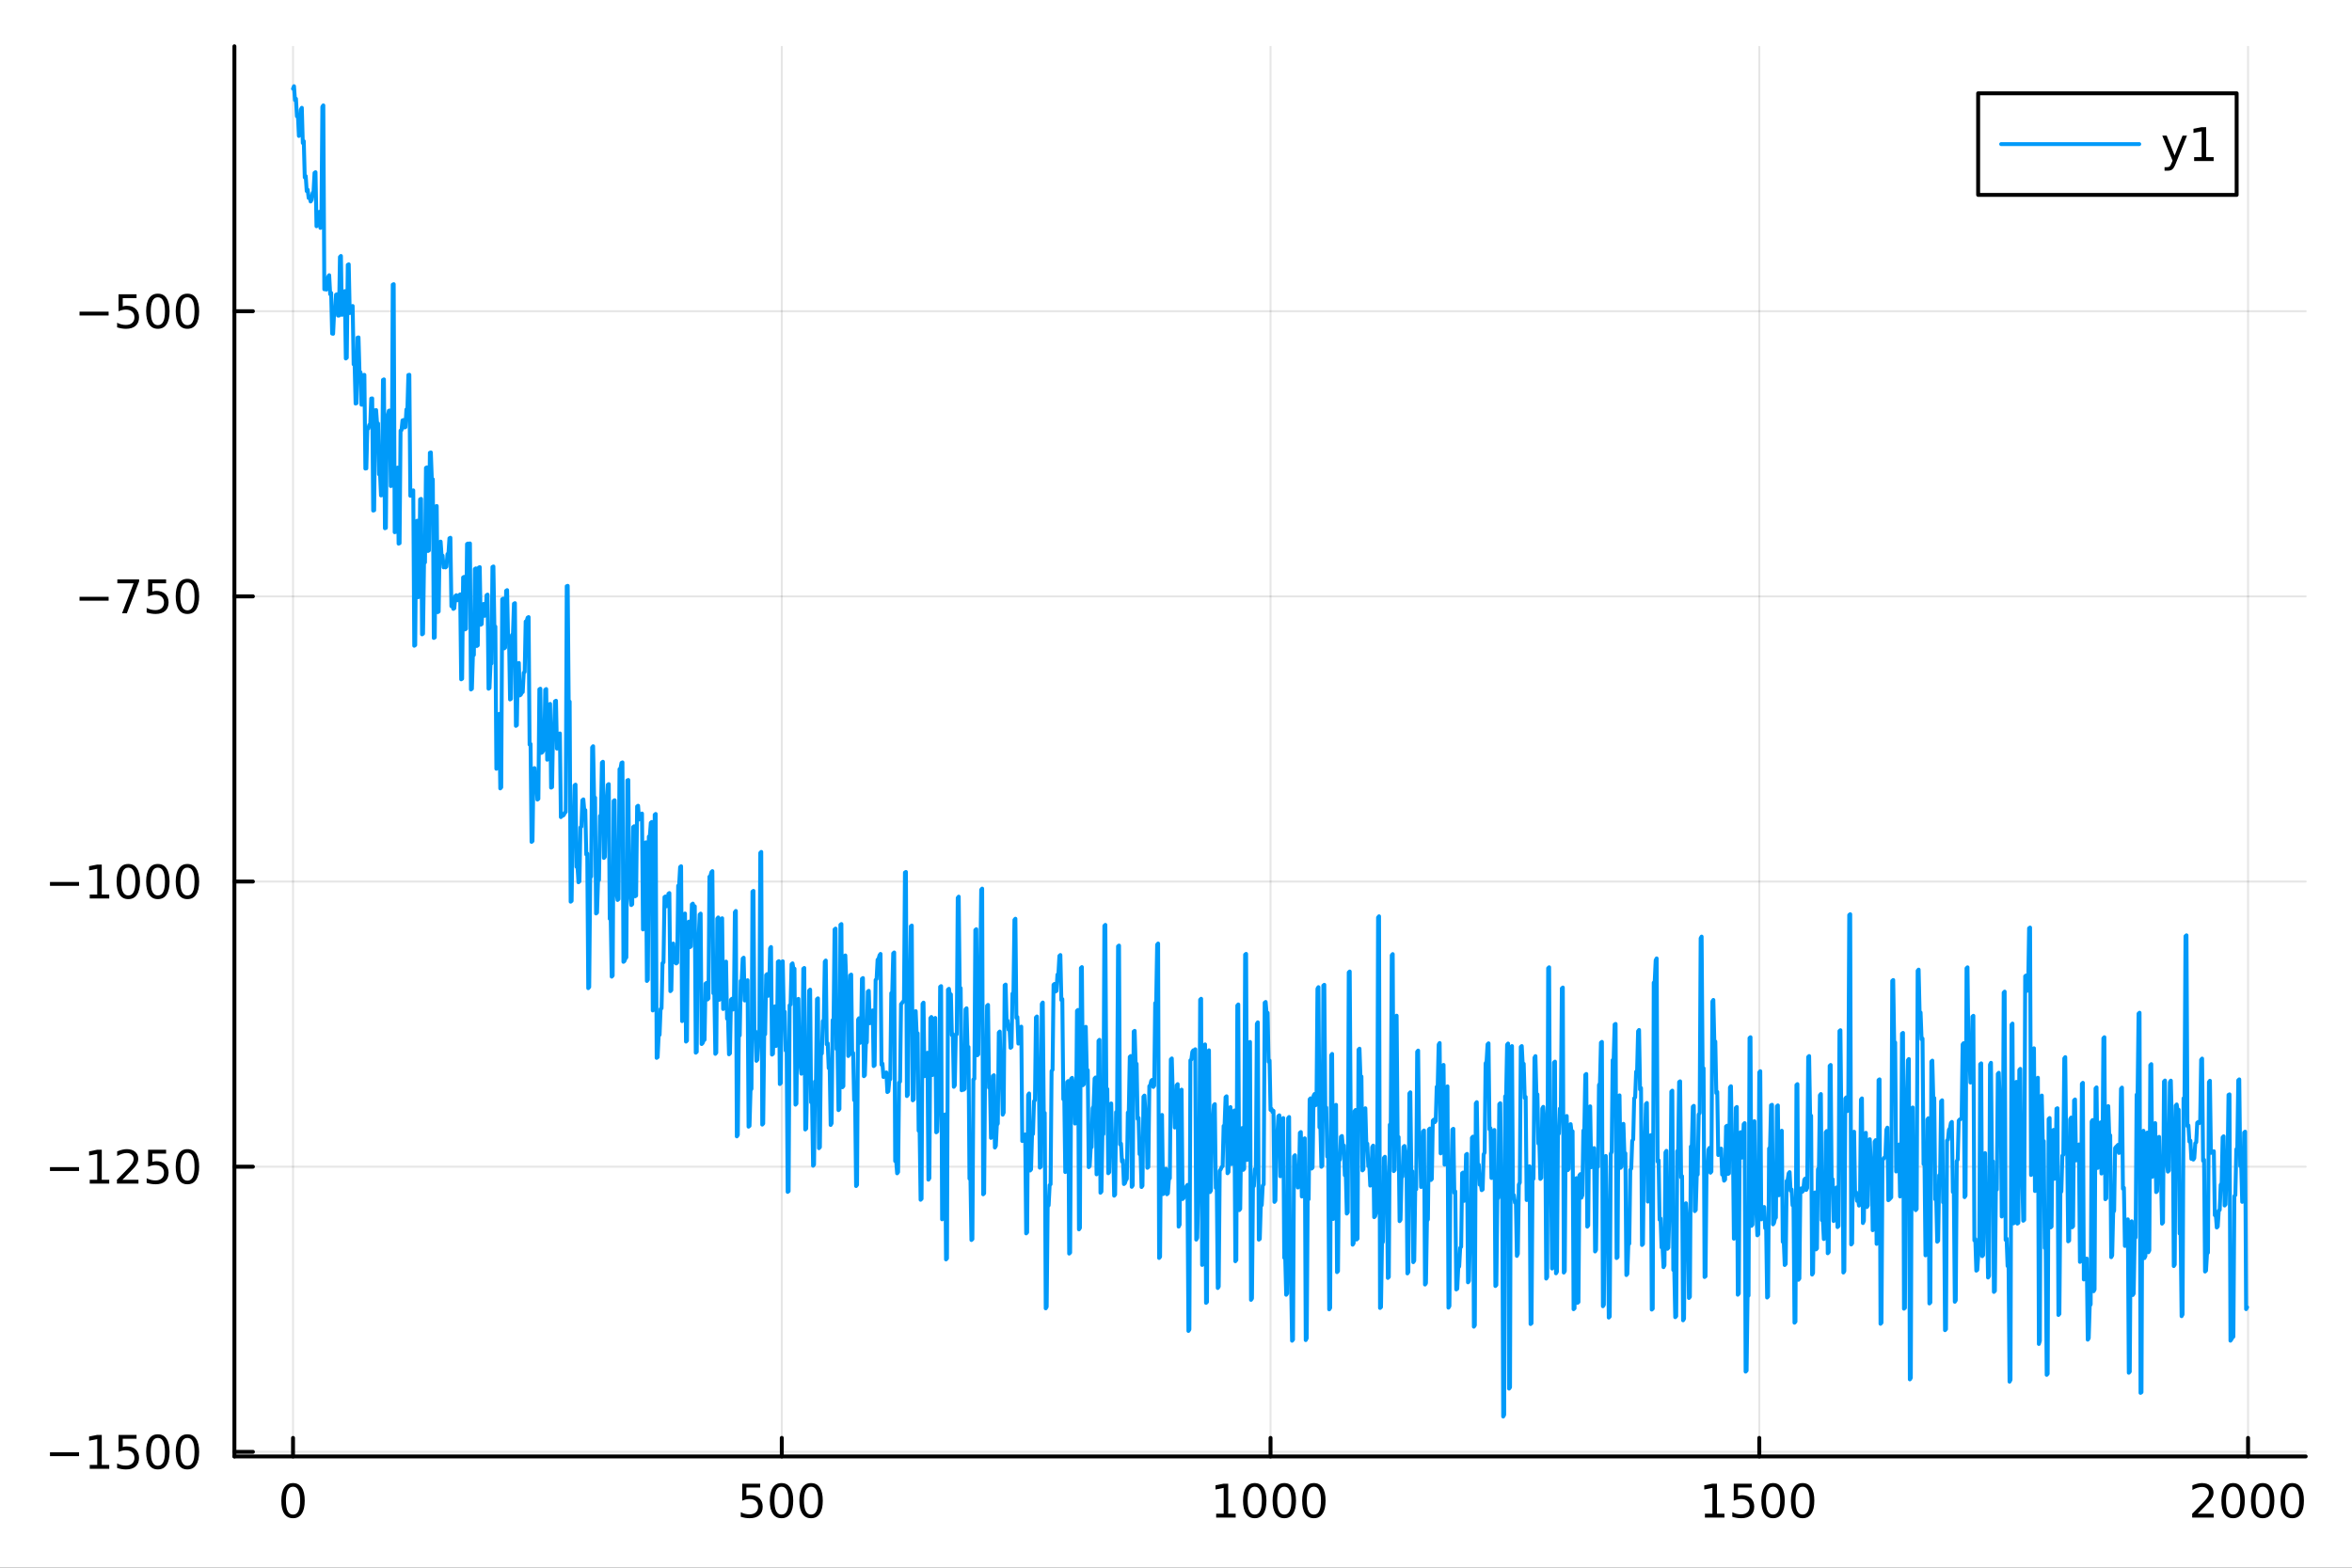 <?xml version="1.0" encoding="utf-8"?>
<svg xmlns="http://www.w3.org/2000/svg" xmlns:xlink="http://www.w3.org/1999/xlink" width="600" height="400" viewBox="0 0 2400 1600">
<rect x="0" y="0" width="2400" height="1600" fill="#333333" stroke="none"/>
<defs>
  <clipPath id="clip740">
    <rect x="0" y="0" width="2400" height="1600"/>
  </clipPath>
</defs>
<path clip-path="url(#clip740)" d="M0 1600 L2400 1600 L2400 0 L0 0  Z" fill="#ffffff" fill-rule="evenodd" fill-opacity="1"/>
<defs>
  <clipPath id="clip741">
    <rect x="480" y="0" width="1681" height="1600"/>
  </clipPath>
</defs>
<path clip-path="url(#clip740)" d="M239.19 1486.45 L2352.76 1486.45 L2352.76 47.244 L239.19 47.244  Z" fill="#ffffff" fill-rule="evenodd" fill-opacity="1"/>
<defs>
  <clipPath id="clip742">
    <rect x="239" y="47" width="2115" height="1440"/>
  </clipPath>
</defs>
<polyline clip-path="url(#clip742)" style="stroke:#000000; stroke-linecap:round; stroke-linejoin:round; stroke-width:2; stroke-opacity:0.1; fill:none" points="299.008,1486.45 299.008,47.244 "/>
<polyline clip-path="url(#clip742)" style="stroke:#000000; stroke-linecap:round; stroke-linejoin:round; stroke-width:2; stroke-opacity:0.1; fill:none" points="797.74,1486.45 797.74,47.244 "/>
<polyline clip-path="url(#clip742)" style="stroke:#000000; stroke-linecap:round; stroke-linejoin:round; stroke-width:2; stroke-opacity:0.1; fill:none" points="1296.47,1486.45 1296.47,47.244 "/>
<polyline clip-path="url(#clip742)" style="stroke:#000000; stroke-linecap:round; stroke-linejoin:round; stroke-width:2; stroke-opacity:0.1; fill:none" points="1795.2,1486.45 1795.2,47.244 "/>
<polyline clip-path="url(#clip742)" style="stroke:#000000; stroke-linecap:round; stroke-linejoin:round; stroke-width:2; stroke-opacity:0.1; fill:none" points="2293.94,1486.45 2293.94,47.244 "/>
<polyline clip-path="url(#clip740)" style="stroke:#000000; stroke-linecap:round; stroke-linejoin:round; stroke-width:4; stroke-opacity:1; fill:none" points="239.19,1486.45 2352.76,1486.45 "/>
<polyline clip-path="url(#clip740)" style="stroke:#000000; stroke-linecap:round; stroke-linejoin:round; stroke-width:4; stroke-opacity:1; fill:none" points="299.008,1486.45 299.008,1467.55 "/>
<polyline clip-path="url(#clip740)" style="stroke:#000000; stroke-linecap:round; stroke-linejoin:round; stroke-width:4; stroke-opacity:1; fill:none" points="797.74,1486.45 797.74,1467.55 "/>
<polyline clip-path="url(#clip740)" style="stroke:#000000; stroke-linecap:round; stroke-linejoin:round; stroke-width:4; stroke-opacity:1; fill:none" points="1296.47,1486.45 1296.47,1467.55 "/>
<polyline clip-path="url(#clip740)" style="stroke:#000000; stroke-linecap:round; stroke-linejoin:round; stroke-width:4; stroke-opacity:1; fill:none" points="1795.2,1486.45 1795.2,1467.55 "/>
<polyline clip-path="url(#clip740)" style="stroke:#000000; stroke-linecap:round; stroke-linejoin:round; stroke-width:4; stroke-opacity:1; fill:none" points="2293.94,1486.45 2293.94,1467.55 "/>
<path clip-path="url(#clip740)" d="M299.008 1517.37 Q295.397 1517.37 293.568 1520.93 Q291.763 1524.47 291.763 1531.6 Q291.763 1538.71 293.568 1542.27 Q295.397 1545.82 299.008 1545.82 Q302.643 1545.82 304.448 1542.27 Q306.277 1538.71 306.277 1531.6 Q306.277 1524.47 304.448 1520.93 Q302.643 1517.37 299.008 1517.37 M299.008 1513.66 Q304.818 1513.66 307.874 1518.27 Q310.953 1522.85 310.953 1531.6 Q310.953 1540.33 307.874 1544.94 Q304.818 1549.52 299.008 1549.52 Q293.198 1549.52 290.119 1544.94 Q287.064 1540.33 287.064 1531.6 Q287.064 1522.85 290.119 1518.27 Q293.198 1513.66 299.008 1513.66 Z" fill="#000000" fill-rule="nonzero" fill-opacity="1" /><path clip-path="url(#clip740)" d="M757.358 1514.29 L775.715 1514.29 L775.715 1518.22 L761.641 1518.22 L761.641 1526.7 Q762.659 1526.35 763.678 1526.19 Q764.696 1526 765.715 1526 Q771.502 1526 774.881 1529.17 Q778.261 1532.34 778.261 1537.76 Q778.261 1543.34 774.789 1546.44 Q771.317 1549.52 764.997 1549.52 Q762.821 1549.52 760.553 1549.15 Q758.307 1548.78 755.9 1548.04 L755.9 1543.34 Q757.983 1544.47 760.206 1545.03 Q762.428 1545.58 764.905 1545.58 Q768.909 1545.58 771.247 1543.48 Q773.585 1541.37 773.585 1537.76 Q773.585 1534.15 771.247 1532.04 Q768.909 1529.94 764.905 1529.94 Q763.03 1529.94 761.155 1530.35 Q759.303 1530.77 757.358 1531.65 L757.358 1514.29 Z" fill="#000000" fill-rule="nonzero" fill-opacity="1" /><path clip-path="url(#clip740)" d="M797.474 1517.37 Q793.863 1517.37 792.034 1520.93 Q790.229 1524.47 790.229 1531.6 Q790.229 1538.71 792.034 1542.27 Q793.863 1545.82 797.474 1545.82 Q801.108 1545.82 802.914 1542.27 Q804.742 1538.71 804.742 1531.6 Q804.742 1524.47 802.914 1520.93 Q801.108 1517.37 797.474 1517.37 M797.474 1513.66 Q803.284 1513.66 806.34 1518.27 Q809.418 1522.85 809.418 1531.6 Q809.418 1540.33 806.34 1544.94 Q803.284 1549.52 797.474 1549.52 Q791.664 1549.52 788.585 1544.94 Q785.529 1540.33 785.529 1531.6 Q785.529 1522.85 788.585 1518.27 Q791.664 1513.66 797.474 1513.66 Z" fill="#000000" fill-rule="nonzero" fill-opacity="1" /><path clip-path="url(#clip740)" d="M827.636 1517.37 Q824.025 1517.37 822.196 1520.93 Q820.39 1524.47 820.39 1531.6 Q820.39 1538.71 822.196 1542.27 Q824.025 1545.82 827.636 1545.82 Q831.27 1545.82 833.076 1542.27 Q834.904 1538.71 834.904 1531.6 Q834.904 1524.47 833.076 1520.93 Q831.27 1517.37 827.636 1517.37 M827.636 1513.66 Q833.446 1513.66 836.501 1518.27 Q839.58 1522.85 839.58 1531.6 Q839.58 1540.33 836.501 1544.94 Q833.446 1549.52 827.636 1549.52 Q821.826 1549.52 818.747 1544.94 Q815.691 1540.33 815.691 1531.6 Q815.691 1522.85 818.747 1518.27 Q821.826 1513.66 827.636 1513.66 Z" fill="#000000" fill-rule="nonzero" fill-opacity="1" /><path clip-path="url(#clip740)" d="M1241 1544.91 L1248.64 1544.91 L1248.64 1518.55 L1240.33 1520.21 L1240.33 1515.95 L1248.59 1514.29 L1253.27 1514.29 L1253.27 1544.91 L1260.9 1544.91 L1260.9 1548.85 L1241 1548.85 L1241 1544.91 Z" fill="#000000" fill-rule="nonzero" fill-opacity="1" /><path clip-path="url(#clip740)" d="M1280.35 1517.37 Q1276.74 1517.37 1274.91 1520.93 Q1273.1 1524.47 1273.1 1531.6 Q1273.1 1538.71 1274.91 1542.27 Q1276.74 1545.82 1280.35 1545.82 Q1283.98 1545.82 1285.79 1542.27 Q1287.62 1538.71 1287.62 1531.6 Q1287.62 1524.47 1285.79 1520.93 Q1283.98 1517.37 1280.35 1517.37 M1280.35 1513.66 Q1286.16 1513.66 1289.21 1518.27 Q1292.29 1522.85 1292.29 1531.6 Q1292.29 1540.33 1289.21 1544.94 Q1286.16 1549.52 1280.35 1549.52 Q1274.54 1549.52 1271.46 1544.94 Q1268.4 1540.33 1268.4 1531.6 Q1268.4 1522.85 1271.46 1518.27 Q1274.54 1513.66 1280.35 1513.66 Z" fill="#000000" fill-rule="nonzero" fill-opacity="1" /><path clip-path="url(#clip740)" d="M1310.51 1517.37 Q1306.9 1517.37 1305.07 1520.93 Q1303.27 1524.47 1303.27 1531.6 Q1303.27 1538.71 1305.07 1542.27 Q1306.9 1545.82 1310.51 1545.82 Q1314.15 1545.82 1315.95 1542.27 Q1317.78 1538.71 1317.78 1531.6 Q1317.78 1524.47 1315.95 1520.93 Q1314.15 1517.37 1310.51 1517.37 M1310.51 1513.66 Q1316.32 1513.66 1319.38 1518.27 Q1322.46 1522.85 1322.46 1531.6 Q1322.46 1540.33 1319.38 1544.94 Q1316.32 1549.52 1310.51 1549.52 Q1304.7 1549.52 1301.62 1544.94 Q1298.57 1540.33 1298.57 1531.6 Q1298.57 1522.85 1301.62 1518.27 Q1304.7 1513.66 1310.51 1513.66 Z" fill="#000000" fill-rule="nonzero" fill-opacity="1" /><path clip-path="url(#clip740)" d="M1340.67 1517.37 Q1337.06 1517.37 1335.23 1520.93 Q1333.43 1524.47 1333.43 1531.6 Q1333.43 1538.71 1335.23 1542.27 Q1337.06 1545.82 1340.67 1545.82 Q1344.31 1545.82 1346.11 1542.27 Q1347.94 1538.71 1347.94 1531.6 Q1347.94 1524.47 1346.11 1520.93 Q1344.31 1517.37 1340.67 1517.37 M1340.67 1513.66 Q1346.48 1513.66 1349.54 1518.27 Q1352.62 1522.85 1352.62 1531.6 Q1352.62 1540.33 1349.54 1544.94 Q1346.48 1549.52 1340.67 1549.52 Q1334.86 1549.52 1331.78 1544.94 Q1328.73 1540.33 1328.73 1531.6 Q1328.73 1522.85 1331.78 1518.27 Q1334.86 1513.66 1340.67 1513.66 Z" fill="#000000" fill-rule="nonzero" fill-opacity="1" /><path clip-path="url(#clip740)" d="M1739.73 1544.91 L1747.37 1544.91 L1747.37 1518.55 L1739.06 1520.21 L1739.06 1515.95 L1747.32 1514.29 L1752 1514.29 L1752 1544.91 L1759.64 1544.91 L1759.64 1548.85 L1739.73 1548.85 L1739.73 1544.91 Z" fill="#000000" fill-rule="nonzero" fill-opacity="1" /><path clip-path="url(#clip740)" d="M1769.13 1514.29 L1787.48 1514.29 L1787.48 1518.22 L1773.41 1518.22 L1773.41 1526.7 Q1774.43 1526.35 1775.45 1526.19 Q1776.47 1526 1777.48 1526 Q1783.27 1526 1786.65 1529.17 Q1790.03 1532.34 1790.03 1537.76 Q1790.03 1543.34 1786.56 1546.44 Q1783.09 1549.52 1776.77 1549.52 Q1774.59 1549.52 1772.32 1549.15 Q1770.08 1548.78 1767.67 1548.04 L1767.67 1543.34 Q1769.75 1544.47 1771.97 1545.03 Q1774.2 1545.58 1776.67 1545.58 Q1780.68 1545.58 1783.02 1543.48 Q1785.35 1541.37 1785.35 1537.76 Q1785.35 1534.15 1783.02 1532.04 Q1780.68 1529.94 1776.67 1529.94 Q1774.8 1529.94 1772.92 1530.35 Q1771.07 1530.77 1769.13 1531.65 L1769.13 1514.29 Z" fill="#000000" fill-rule="nonzero" fill-opacity="1" /><path clip-path="url(#clip740)" d="M1809.24 1517.37 Q1805.63 1517.37 1803.8 1520.93 Q1802 1524.47 1802 1531.6 Q1802 1538.71 1803.8 1542.27 Q1805.63 1545.82 1809.24 1545.82 Q1812.88 1545.82 1814.68 1542.27 Q1816.51 1538.71 1816.51 1531.6 Q1816.51 1524.47 1814.68 1520.93 Q1812.88 1517.37 1809.24 1517.37 M1809.24 1513.66 Q1815.05 1513.66 1818.11 1518.27 Q1821.19 1522.85 1821.19 1531.6 Q1821.19 1540.33 1818.11 1544.94 Q1815.05 1549.52 1809.24 1549.52 Q1803.43 1549.52 1800.35 1544.94 Q1797.3 1540.33 1797.3 1531.6 Q1797.3 1522.85 1800.35 1518.27 Q1803.43 1513.66 1809.24 1513.66 Z" fill="#000000" fill-rule="nonzero" fill-opacity="1" /><path clip-path="url(#clip740)" d="M1839.4 1517.37 Q1835.79 1517.37 1833.97 1520.93 Q1832.16 1524.47 1832.16 1531.6 Q1832.16 1538.71 1833.97 1542.27 Q1835.79 1545.82 1839.4 1545.82 Q1843.04 1545.82 1844.84 1542.27 Q1846.67 1538.71 1846.67 1531.6 Q1846.67 1524.47 1844.84 1520.93 Q1843.04 1517.37 1839.4 1517.37 M1839.4 1513.66 Q1845.21 1513.66 1848.27 1518.27 Q1851.35 1522.85 1851.35 1531.6 Q1851.35 1540.33 1848.27 1544.94 Q1845.21 1549.52 1839.4 1549.52 Q1833.59 1549.52 1830.52 1544.94 Q1827.46 1540.33 1827.46 1531.6 Q1827.46 1522.85 1830.52 1518.27 Q1833.59 1513.66 1839.4 1513.66 Z" fill="#000000" fill-rule="nonzero" fill-opacity="1" /><path clip-path="url(#clip740)" d="M2242.55 1544.91 L2258.87 1544.91 L2258.87 1548.85 L2236.92 1548.85 L2236.92 1544.91 Q2239.58 1542.16 2244.17 1537.53 Q2248.77 1532.88 2249.95 1531.53 Q2252.2 1529.01 2253.08 1527.27 Q2253.98 1525.51 2253.98 1523.82 Q2253.98 1521.07 2252.04 1519.33 Q2250.12 1517.6 2247.01 1517.6 Q2244.82 1517.6 2242.36 1518.36 Q2239.93 1519.13 2237.15 1520.68 L2237.15 1515.95 Q2239.98 1514.82 2242.43 1514.24 Q2244.88 1513.66 2246.92 1513.66 Q2252.29 1513.66 2255.49 1516.35 Q2258.68 1519.03 2258.68 1523.52 Q2258.68 1525.65 2257.87 1527.57 Q2257.08 1529.47 2254.98 1532.07 Q2254.4 1532.74 2251.3 1535.95 Q2248.19 1539.15 2242.55 1544.91 Z" fill="#000000" fill-rule="nonzero" fill-opacity="1" /><path clip-path="url(#clip740)" d="M2278.68 1517.37 Q2275.07 1517.37 2273.24 1520.93 Q2271.44 1524.47 2271.44 1531.6 Q2271.44 1538.71 2273.24 1542.27 Q2275.07 1545.82 2278.68 1545.82 Q2282.32 1545.82 2284.12 1542.27 Q2285.95 1538.71 2285.95 1531.6 Q2285.95 1524.47 2284.12 1520.93 Q2282.32 1517.37 2278.68 1517.37 M2278.68 1513.66 Q2284.49 1513.66 2287.55 1518.27 Q2290.63 1522.85 2290.63 1531.6 Q2290.63 1540.33 2287.55 1544.94 Q2284.49 1549.52 2278.68 1549.52 Q2272.87 1549.52 2269.79 1544.94 Q2266.74 1540.33 2266.74 1531.6 Q2266.74 1522.85 2269.79 1518.27 Q2272.87 1513.66 2278.68 1513.66 Z" fill="#000000" fill-rule="nonzero" fill-opacity="1" /><path clip-path="url(#clip740)" d="M2308.84 1517.37 Q2305.23 1517.37 2303.4 1520.93 Q2301.6 1524.47 2301.6 1531.6 Q2301.6 1538.71 2303.4 1542.27 Q2305.23 1545.82 2308.84 1545.82 Q2312.48 1545.82 2314.28 1542.27 Q2316.11 1538.71 2316.11 1531.6 Q2316.11 1524.47 2314.28 1520.93 Q2312.48 1517.37 2308.84 1517.37 M2308.84 1513.66 Q2314.65 1513.66 2317.71 1518.27 Q2320.79 1522.85 2320.79 1531.6 Q2320.79 1540.33 2317.71 1544.94 Q2314.65 1549.52 2308.84 1549.52 Q2303.03 1549.52 2299.95 1544.94 Q2296.9 1540.33 2296.9 1531.6 Q2296.9 1522.85 2299.95 1518.27 Q2303.03 1513.66 2308.84 1513.66 Z" fill="#000000" fill-rule="nonzero" fill-opacity="1" /><path clip-path="url(#clip740)" d="M2339 1517.37 Q2335.39 1517.37 2333.56 1520.93 Q2331.76 1524.47 2331.76 1531.6 Q2331.76 1538.71 2333.56 1542.27 Q2335.39 1545.82 2339 1545.82 Q2342.64 1545.82 2344.44 1542.27 Q2346.27 1538.71 2346.27 1531.6 Q2346.27 1524.47 2344.44 1520.93 Q2342.64 1517.37 2339 1517.37 M2339 1513.66 Q2344.81 1513.66 2347.87 1518.27 Q2350.95 1522.85 2350.95 1531.6 Q2350.95 1540.33 2347.87 1544.94 Q2344.81 1549.52 2339 1549.52 Q2333.19 1549.52 2330.12 1544.94 Q2327.06 1540.33 2327.06 1531.6 Q2327.06 1522.85 2330.12 1518.27 Q2333.19 1513.66 2339 1513.66 Z" fill="#000000" fill-rule="nonzero" fill-opacity="1" /><polyline clip-path="url(#clip742)" style="stroke:#000000; stroke-linecap:round; stroke-linejoin:round; stroke-width:2; stroke-opacity:0.1; fill:none" points="239.19,1481.78 2352.76,1481.78 "/>
<polyline clip-path="url(#clip742)" style="stroke:#000000; stroke-linecap:round; stroke-linejoin:round; stroke-width:2; stroke-opacity:0.1; fill:none" points="239.19,1190.74 2352.76,1190.74 "/>
<polyline clip-path="url(#clip742)" style="stroke:#000000; stroke-linecap:round; stroke-linejoin:round; stroke-width:2; stroke-opacity:0.1; fill:none" points="239.19,899.702 2352.76,899.702 "/>
<polyline clip-path="url(#clip742)" style="stroke:#000000; stroke-linecap:round; stroke-linejoin:round; stroke-width:2; stroke-opacity:0.1; fill:none" points="239.19,608.665 2352.76,608.665 "/>
<polyline clip-path="url(#clip742)" style="stroke:#000000; stroke-linecap:round; stroke-linejoin:round; stroke-width:2; stroke-opacity:0.1; fill:none" points="239.19,317.628 2352.76,317.628 "/>
<polyline clip-path="url(#clip740)" style="stroke:#000000; stroke-linecap:round; stroke-linejoin:round; stroke-width:4; stroke-opacity:1; fill:none" points="239.19,1486.45 239.19,47.244 "/>
<polyline clip-path="url(#clip740)" style="stroke:#000000; stroke-linecap:round; stroke-linejoin:round; stroke-width:4; stroke-opacity:1; fill:none" points="239.19,1481.78 258.088,1481.78 "/>
<polyline clip-path="url(#clip740)" style="stroke:#000000; stroke-linecap:round; stroke-linejoin:round; stroke-width:4; stroke-opacity:1; fill:none" points="239.19,1190.74 258.088,1190.74 "/>
<polyline clip-path="url(#clip740)" style="stroke:#000000; stroke-linecap:round; stroke-linejoin:round; stroke-width:4; stroke-opacity:1; fill:none" points="239.19,899.702 258.088,899.702 "/>
<polyline clip-path="url(#clip740)" style="stroke:#000000; stroke-linecap:round; stroke-linejoin:round; stroke-width:4; stroke-opacity:1; fill:none" points="239.19,608.665 258.088,608.665 "/>
<polyline clip-path="url(#clip740)" style="stroke:#000000; stroke-linecap:round; stroke-linejoin:round; stroke-width:4; stroke-opacity:1; fill:none" points="239.19,317.628 258.088,317.628 "/>
<path clip-path="url(#clip740)" d="M50.992 1482.23 L80.668 1482.23 L80.668 1486.16 L50.992 1486.16 L50.992 1482.23 Z" fill="#000000" fill-rule="nonzero" fill-opacity="1" /><path clip-path="url(#clip740)" d="M91.571 1495.12 L99.21 1495.12 L99.21 1468.76 L90.899 1470.42 L90.899 1466.16 L99.163 1464.5 L103.839 1464.5 L103.839 1495.12 L111.478 1495.12 L111.478 1499.06 L91.571 1499.06 L91.571 1495.12 Z" fill="#000000" fill-rule="nonzero" fill-opacity="1" /><path clip-path="url(#clip740)" d="M120.969 1464.5 L139.325 1464.5 L139.325 1468.43 L125.251 1468.43 L125.251 1476.9 Q126.27 1476.56 127.288 1476.39 Q128.307 1476.21 129.325 1476.21 Q135.112 1476.21 138.492 1479.38 Q141.871 1482.55 141.871 1487.97 Q141.871 1493.55 138.399 1496.65 Q134.927 1499.73 128.607 1499.73 Q126.432 1499.73 124.163 1499.36 Q121.918 1498.99 119.51 1498.25 L119.51 1493.55 Q121.594 1494.68 123.816 1495.24 Q126.038 1495.79 128.515 1495.79 Q132.519 1495.79 134.857 1493.69 Q137.195 1491.58 137.195 1487.97 Q137.195 1484.36 134.857 1482.25 Q132.519 1480.14 128.515 1480.14 Q126.64 1480.14 124.765 1480.56 Q122.913 1480.98 120.969 1481.86 L120.969 1464.5 Z" fill="#000000" fill-rule="nonzero" fill-opacity="1" /><path clip-path="url(#clip740)" d="M161.084 1467.57 Q157.473 1467.57 155.644 1471.14 Q153.839 1474.68 153.839 1481.81 Q153.839 1488.92 155.644 1492.48 Q157.473 1496.02 161.084 1496.02 Q164.718 1496.02 166.524 1492.48 Q168.353 1488.92 168.353 1481.81 Q168.353 1474.68 166.524 1471.14 Q164.718 1467.57 161.084 1467.57 M161.084 1463.87 Q166.894 1463.87 169.95 1468.48 Q173.029 1473.06 173.029 1481.81 Q173.029 1490.54 169.95 1495.14 Q166.894 1499.73 161.084 1499.73 Q155.274 1499.73 152.195 1495.14 Q149.14 1490.54 149.14 1481.81 Q149.14 1473.06 152.195 1468.48 Q155.274 1463.87 161.084 1463.87 Z" fill="#000000" fill-rule="nonzero" fill-opacity="1" /><path clip-path="url(#clip740)" d="M191.246 1467.57 Q187.635 1467.57 185.806 1471.14 Q184.001 1474.68 184.001 1481.81 Q184.001 1488.92 185.806 1492.48 Q187.635 1496.02 191.246 1496.02 Q194.88 1496.02 196.686 1492.48 Q198.514 1488.92 198.514 1481.81 Q198.514 1474.68 196.686 1471.14 Q194.88 1467.57 191.246 1467.57 M191.246 1463.87 Q197.056 1463.87 200.112 1468.48 Q203.19 1473.06 203.19 1481.81 Q203.19 1490.54 200.112 1495.14 Q197.056 1499.73 191.246 1499.73 Q185.436 1499.73 182.357 1495.14 Q179.302 1490.54 179.302 1481.81 Q179.302 1473.06 182.357 1468.48 Q185.436 1463.87 191.246 1463.87 Z" fill="#000000" fill-rule="nonzero" fill-opacity="1" /><path clip-path="url(#clip740)" d="M50.992 1191.19 L80.668 1191.19 L80.668 1195.13 L50.992 1195.13 L50.992 1191.19 Z" fill="#000000" fill-rule="nonzero" fill-opacity="1" /><path clip-path="url(#clip740)" d="M91.571 1204.08 L99.21 1204.08 L99.21 1177.72 L90.899 1179.39 L90.899 1175.13 L99.163 1173.46 L103.839 1173.46 L103.839 1204.08 L111.478 1204.08 L111.478 1208.02 L91.571 1208.02 L91.571 1204.08 Z" fill="#000000" fill-rule="nonzero" fill-opacity="1" /><path clip-path="url(#clip740)" d="M124.95 1204.08 L141.269 1204.08 L141.269 1208.02 L119.325 1208.02 L119.325 1204.08 Q121.987 1201.33 126.57 1196.7 Q131.177 1192.05 132.357 1190.7 Q134.603 1188.18 135.482 1186.45 Q136.385 1184.69 136.385 1183 Q136.385 1180.24 134.441 1178.51 Q132.519 1176.77 129.418 1176.77 Q127.219 1176.77 124.765 1177.53 Q122.334 1178.3 119.557 1179.85 L119.557 1175.13 Q122.381 1173.99 124.834 1173.41 Q127.288 1172.83 129.325 1172.83 Q134.695 1172.83 137.89 1175.52 Q141.084 1178.2 141.084 1182.7 Q141.084 1184.82 140.274 1186.75 Q139.487 1188.64 137.381 1191.24 Q136.802 1191.91 133.7 1195.13 Q130.598 1198.32 124.95 1204.08 Z" fill="#000000" fill-rule="nonzero" fill-opacity="1" /><path clip-path="url(#clip740)" d="M151.13 1173.46 L169.487 1173.46 L169.487 1177.39 L155.413 1177.39 L155.413 1185.87 Q156.431 1185.52 157.45 1185.36 Q158.468 1185.17 159.487 1185.17 Q165.274 1185.17 168.654 1188.34 Q172.033 1191.51 172.033 1196.93 Q172.033 1202.51 168.561 1205.61 Q165.089 1208.69 158.769 1208.69 Q156.593 1208.69 154.325 1208.32 Q152.08 1207.95 149.672 1207.21 L149.672 1202.51 Q151.755 1203.64 153.978 1204.2 Q156.2 1204.76 158.677 1204.76 Q162.681 1204.76 165.019 1202.65 Q167.357 1200.54 167.357 1196.93 Q167.357 1193.32 165.019 1191.21 Q162.681 1189.11 158.677 1189.11 Q156.802 1189.11 154.927 1189.52 Q153.075 1189.94 151.13 1190.82 L151.13 1173.46 Z" fill="#000000" fill-rule="nonzero" fill-opacity="1" /><path clip-path="url(#clip740)" d="M191.246 1176.54 Q187.635 1176.54 185.806 1180.1 Q184.001 1183.64 184.001 1190.77 Q184.001 1197.88 185.806 1201.45 Q187.635 1204.99 191.246 1204.99 Q194.88 1204.99 196.686 1201.45 Q198.514 1197.88 198.514 1190.77 Q198.514 1183.64 196.686 1180.1 Q194.88 1176.54 191.246 1176.54 M191.246 1172.83 Q197.056 1172.83 200.112 1177.44 Q203.19 1182.02 203.19 1190.77 Q203.19 1199.5 200.112 1204.11 Q197.056 1208.69 191.246 1208.69 Q185.436 1208.69 182.357 1204.11 Q179.302 1199.5 179.302 1190.77 Q179.302 1182.02 182.357 1177.44 Q185.436 1172.83 191.246 1172.83 Z" fill="#000000" fill-rule="nonzero" fill-opacity="1" /><path clip-path="url(#clip740)" d="M50.992 900.154 L80.668 900.154 L80.668 904.089 L50.992 904.089 L50.992 900.154 Z" fill="#000000" fill-rule="nonzero" fill-opacity="1" /><path clip-path="url(#clip740)" d="M91.571 913.047 L99.21 913.047 L99.21 886.682 L90.899 888.348 L90.899 884.089 L99.163 882.422 L103.839 882.422 L103.839 913.047 L111.478 913.047 L111.478 916.982 L91.571 916.982 L91.571 913.047 Z" fill="#000000" fill-rule="nonzero" fill-opacity="1" /><path clip-path="url(#clip740)" d="M130.922 885.501 Q127.311 885.501 125.482 889.066 Q123.677 892.607 123.677 899.737 Q123.677 906.843 125.482 910.408 Q127.311 913.95 130.922 913.95 Q134.556 913.95 136.362 910.408 Q138.191 906.843 138.191 899.737 Q138.191 892.607 136.362 889.066 Q134.556 885.501 130.922 885.501 M130.922 881.797 Q136.732 881.797 139.788 886.404 Q142.867 890.987 142.867 899.737 Q142.867 908.464 139.788 913.07 Q136.732 917.654 130.922 917.654 Q125.112 917.654 122.033 913.07 Q118.978 908.464 118.978 899.737 Q118.978 890.987 122.033 886.404 Q125.112 881.797 130.922 881.797 Z" fill="#000000" fill-rule="nonzero" fill-opacity="1" /><path clip-path="url(#clip740)" d="M161.084 885.501 Q157.473 885.501 155.644 889.066 Q153.839 892.607 153.839 899.737 Q153.839 906.843 155.644 910.408 Q157.473 913.95 161.084 913.95 Q164.718 913.95 166.524 910.408 Q168.353 906.843 168.353 899.737 Q168.353 892.607 166.524 889.066 Q164.718 885.501 161.084 885.501 M161.084 881.797 Q166.894 881.797 169.95 886.404 Q173.029 890.987 173.029 899.737 Q173.029 908.464 169.95 913.07 Q166.894 917.654 161.084 917.654 Q155.274 917.654 152.195 913.07 Q149.14 908.464 149.14 899.737 Q149.14 890.987 152.195 886.404 Q155.274 881.797 161.084 881.797 Z" fill="#000000" fill-rule="nonzero" fill-opacity="1" /><path clip-path="url(#clip740)" d="M191.246 885.501 Q187.635 885.501 185.806 889.066 Q184.001 892.607 184.001 899.737 Q184.001 906.843 185.806 910.408 Q187.635 913.95 191.246 913.95 Q194.88 913.95 196.686 910.408 Q198.514 906.843 198.514 899.737 Q198.514 892.607 196.686 889.066 Q194.88 885.501 191.246 885.501 M191.246 881.797 Q197.056 881.797 200.112 886.404 Q203.19 890.987 203.19 899.737 Q203.19 908.464 200.112 913.07 Q197.056 917.654 191.246 917.654 Q185.436 917.654 182.357 913.07 Q179.302 908.464 179.302 899.737 Q179.302 890.987 182.357 886.404 Q185.436 881.797 191.246 881.797 Z" fill="#000000" fill-rule="nonzero" fill-opacity="1" /><path clip-path="url(#clip740)" d="M81.154 609.117 L110.83 609.117 L110.83 613.052 L81.154 613.052 L81.154 609.117 Z" fill="#000000" fill-rule="nonzero" fill-opacity="1" /><path clip-path="url(#clip740)" d="M119.742 591.385 L141.964 591.385 L141.964 593.376 L129.418 625.945 L124.533 625.945 L136.339 595.32 L119.742 595.32 L119.742 591.385 Z" fill="#000000" fill-rule="nonzero" fill-opacity="1" /><path clip-path="url(#clip740)" d="M151.13 591.385 L169.487 591.385 L169.487 595.32 L155.413 595.32 L155.413 603.793 Q156.431 603.445 157.45 603.283 Q158.468 603.098 159.487 603.098 Q165.274 603.098 168.654 606.269 Q172.033 609.441 172.033 614.857 Q172.033 620.436 168.561 623.538 Q165.089 626.617 158.769 626.617 Q156.593 626.617 154.325 626.246 Q152.08 625.876 149.672 625.135 L149.672 620.436 Q151.755 621.57 153.978 622.126 Q156.2 622.681 158.677 622.681 Q162.681 622.681 165.019 620.575 Q167.357 618.469 167.357 614.857 Q167.357 611.246 165.019 609.14 Q162.681 607.033 158.677 607.033 Q156.802 607.033 154.927 607.45 Q153.075 607.867 151.13 608.746 L151.13 591.385 Z" fill="#000000" fill-rule="nonzero" fill-opacity="1" /><path clip-path="url(#clip740)" d="M191.246 594.464 Q187.635 594.464 185.806 598.029 Q184.001 601.57 184.001 608.7 Q184.001 615.806 185.806 619.371 Q187.635 622.913 191.246 622.913 Q194.88 622.913 196.686 619.371 Q198.514 615.806 198.514 608.7 Q198.514 601.57 196.686 598.029 Q194.88 594.464 191.246 594.464 M191.246 590.76 Q197.056 590.76 200.112 595.367 Q203.19 599.95 203.19 608.7 Q203.19 617.427 200.112 622.033 Q197.056 626.617 191.246 626.617 Q185.436 626.617 182.357 622.033 Q179.302 617.427 179.302 608.7 Q179.302 599.95 182.357 595.367 Q185.436 590.76 191.246 590.76 Z" fill="#000000" fill-rule="nonzero" fill-opacity="1" /><path clip-path="url(#clip740)" d="M81.154 318.08 L110.83 318.08 L110.83 322.015 L81.154 322.015 L81.154 318.08 Z" fill="#000000" fill-rule="nonzero" fill-opacity="1" /><path clip-path="url(#clip740)" d="M120.969 300.348 L139.325 300.348 L139.325 304.284 L125.251 304.284 L125.251 312.756 Q126.27 312.408 127.288 312.246 Q128.307 312.061 129.325 312.061 Q135.112 312.061 138.492 315.233 Q141.871 318.404 141.871 323.82 Q141.871 329.399 138.399 332.501 Q134.927 335.58 128.607 335.58 Q126.432 335.58 124.163 335.209 Q121.918 334.839 119.51 334.098 L119.51 329.399 Q121.594 330.533 123.816 331.089 Q126.038 331.644 128.515 331.644 Q132.519 331.644 134.857 329.538 Q137.195 327.432 137.195 323.82 Q137.195 320.209 134.857 318.103 Q132.519 315.996 128.515 315.996 Q126.64 315.996 124.765 316.413 Q122.913 316.83 120.969 317.709 L120.969 300.348 Z" fill="#000000" fill-rule="nonzero" fill-opacity="1" /><path clip-path="url(#clip740)" d="M161.084 303.427 Q157.473 303.427 155.644 306.992 Q153.839 310.533 153.839 317.663 Q153.839 324.77 155.644 328.334 Q157.473 331.876 161.084 331.876 Q164.718 331.876 166.524 328.334 Q168.353 324.77 168.353 317.663 Q168.353 310.533 166.524 306.992 Q164.718 303.427 161.084 303.427 M161.084 299.723 Q166.894 299.723 169.95 304.33 Q173.029 308.913 173.029 317.663 Q173.029 326.39 169.95 330.996 Q166.894 335.58 161.084 335.58 Q155.274 335.58 152.195 330.996 Q149.14 326.39 149.14 317.663 Q149.14 308.913 152.195 304.33 Q155.274 299.723 161.084 299.723 Z" fill="#000000" fill-rule="nonzero" fill-opacity="1" /><path clip-path="url(#clip740)" d="M191.246 303.427 Q187.635 303.427 185.806 306.992 Q184.001 310.533 184.001 317.663 Q184.001 324.77 185.806 328.334 Q187.635 331.876 191.246 331.876 Q194.88 331.876 196.686 328.334 Q198.514 324.77 198.514 317.663 Q198.514 310.533 196.686 306.992 Q194.88 303.427 191.246 303.427 M191.246 299.723 Q197.056 299.723 200.112 304.33 Q203.19 308.913 203.19 317.663 Q203.19 326.39 200.112 330.996 Q197.056 335.58 191.246 335.58 Q185.436 335.58 182.357 330.996 Q179.302 326.39 179.302 317.663 Q179.302 308.913 182.357 304.33 Q185.436 299.723 191.246 299.723 Z" fill="#000000" fill-rule="nonzero" fill-opacity="1" /><polyline clip-path="url(#clip742)" style="stroke:#009af9; stroke-linecap:round; stroke-linejoin:round; stroke-width:4; stroke-opacity:1; fill:none" points="299.008,90.602 300.006,87.976 301.003,102.202 302.001,100.798 302.998,118.727 303.996,117.591 304.993,138.729 305.991,136.818 306.988,111.786 307.985,110.027 308.983,145.947 309.98,144.041 310.978,181.083 311.975,179.721 312.973,195.004 313.97,193.645 314.968,202.058 315.965,200.538 316.963,205.65 317.96,204.1 318.958,197.173 319.955,195.429 320.952,176.447 321.95,175.752 322.947,230.909 323.945,229.263 324.942,217.452 325.94,216.159 326.937,232.593 327.935,231.751 328.932,108.945 329.93,107.57 330.927,295.237 331.925,294.315 332.922,295.585 333.92,293.576 334.917,282.359 335.914,280.895 336.912,300.299 337.909,298.929 338.907,340.453 339.904,340.653 340.902,319.613 341.899,318.314 342.897,300.769 343.894,300.317 344.892,322.089 345.889,322.091 346.887,262.298 347.884,261.253 348.881,321.333 349.879,320.851 350.876,297.886 351.874,297.11 352.871,365.862 353.869,365.05 354.866,270.33 355.864,269.788 356.861,319.524 357.859,318.817 358.856,312.815 359.854,312.297 360.851,371.808 361.848,371.462 362.846,411.9 363.843,411.447 364.841,344.579 365.838,344.386 366.836,380.161 367.833,379.937 368.831,413.039 369.828,413.013 370.826,382.768 371.823,382.607 372.821,478.228 373.818,478.04 374.816,437.732 375.813,437.4 376.81,433.645 377.808,433.007 378.805,406.772 379.803,406.632 380.8,521.084 381.798,520.776 382.795,418.724 383.793,418.503 384.79,432.389 385.788,432.184 386.785,484.088 387.783,483.213 388.78,505.641 389.777,505.31 390.775,387.772 391.772,387.207 392.77,539.123 393.767,538.729 394.765,424.632 395.762,424.135 396.76,419.216 397.757,418.973 398.755,496.093 399.752,495.741 400.75,290.538 401.747,290.039 402.744,543.161 403.742,542.82 404.739,477.767 405.737,477.261 406.734,554.815 407.732,554.387 408.729,439.522 409.727,439.001 410.724,429.081 411.722,428.672 412.719,436.304 413.717,435.895 414.714,417.874 415.712,417.379 416.709,382.729 417.706,382.479 418.704,506.011 419.701,505.473 420.699,501.107 421.696,500.472 422.694,659.078 423.691,658.364 424.689,532.184 425.686,531.429 426.684,609.546 427.681,608.896 428.679,509.637 429.676,509.152 430.673,647.427 431.671,646.706 432.668,574.739 433.666,573.986 434.663,477.52 435.661,476.971 436.658,562.374 437.656,561.783 438.653,462.132 439.651,461.763 440.648,489.674 441.646,489.14 442.643,651.104 443.64,650.499 444.638,516.909 445.635,516.416 446.633,624.776 447.63,624.086 448.628,553.485 449.625,552.779 450.623,567.523 451.62,567.051 452.618,579.037 453.615,578.498 454.613,579.11 455.61,578.308 456.608,565.495 457.605,564.944 458.602,549.414 459.6,548.834 460.597,618.688 461.595,618.074 462.592,621.435 463.59,620.778 464.587,608.375 465.585,607.472 466.582,612.663 467.58,612.052 468.577,607.51 469.575,606.614 470.572,693.332 471.569,692.69 472.567,589.366 473.564,588.762 474.562,642.374 475.559,641.736 476.557,555.26 477.554,554.734 478.552,555.233 479.549,554.64 480.547,703.674 481.544,702.956 482.542,669.068 483.539,668.459 484.537,580.754 485.534,580.115 486.531,659.36 487.529,658.631 488.526,579.329 489.524,578.799 490.521,637.621 491.519,636.922 492.516,617.025 493.514,616.393 494.511,628.518 495.509,627.834 496.506,607.518 497.504,606.858 498.501,702.91 499.498,702.211 500.496,677.904 501.493,677.148 502.491,578.692 503.488,578.14 504.486,640.2 505.483,639.478 506.481,784.64 507.478,783.815 508.476,729.391 509.473,728.568 510.471,804.645 511.468,803.561 512.465,611.609 513.463,610.941 514.46,661.772 515.458,660.954 516.455,602.985 517.453,602.303 518.45,651.254 519.448,650.669 520.445,713.882 521.443,713.192 522.44,648.112 523.438,646.787 524.435,616.181 525.433,615.58 526.43,740.819 527.427,740.033 528.425,677.251 529.422,676.593 530.42,709.738 531.417,709.017 532.415,706.919 533.412,706.29 534.41,686.59 535.407,685.781 536.405,634.345 537.402,633.809 538.4,630.419 539.397,629.808 540.394,759.912 541.392,759.294 542.389,859.223 543.387,858.373 544.384,784.745 545.382,783.94 546.379,797.699 547.377,796.974 548.374,816.091 549.372,815.266 550.369,703.516 551.367,702.89 552.364,768.407 553.361,767.865 554.359,765.818 555.356,765.125 556.354,703.997 557.351,703.256 558.349,775.376 559.346,774.623 560.344,719.188 561.341,718.393 562.339,803.858 563.336,803.28 564.334,745.246 565.331,744.363 566.329,715.809 567.326,715.169 568.323,764.045 569.321,763.364 570.318,749.404 571.316,748.567 572.313,833.924 573.311,832.77 574.308,832.538 575.306,831.787 576.303,829.524 577.301,828.702 578.298,598.302 579.296,597.91 580.293,716.863 581.29,716.079 582.288,920.273 583.285,919.481 584.283,847.596 585.28,846.847 586.278,801.643 587.275,800.823 588.273,884.71 589.27,883.886 590.268,900.448 591.265,899.544 592.263,844.525 593.26,843.61 594.258,816.798 595.255,815.869 596.252,827.513 597.25,826.811 598.247,872.11 599.245,871.128 600.242,1008.54 601.24,1007.31 602.237,895.581 603.235,894.563 604.232,762.813 605.23,761.584 606.227,814.772 607.225,814.099 608.222,932.304 609.219,931.432 610.217,899.002 611.214,898.202 612.212,832.8 613.209,831.727 614.207,778.412 615.204,777.438 616.202,875.627 617.199,874.539 618.197,818.749 619.194,817.98 620.192,801.017 621.189,800.298 622.186,937.691 623.184,936.864 624.181,996.773 625.179,995.657 626.176,817.441 627.174,816.749 628.171,912.069 629.169,911.284 630.166,918.531 631.164,917.629 632.161,784.997 633.159,784.282 634.156,778.655 635.154,778.103 636.151,981.663 637.148,980.931 638.146,978.328 639.143,977.11 640.141,796.517 641.138,796.065 642.136,914.032 643.133,913.42 644.131,923.739 645.128,922.834 646.126,844.062 647.123,843.243 648.121,914.771 649.118,914.084 650.115,823.123 651.113,822.356 652.11,836.352 653.108,835.708 654.105,831.081 655.103,830.318 656.1,948.593 657.098,947.504 658.095,860.451 659.093,859.651 660.09,1001.18 661.088,999.946 662.085,853.844 663.082,853.246 664.08,839.811 665.077,838.91 666.075,1031.28 667.072,1030.32 668.07,831.571 669.067,830.744 670.065,1079.66 671.062,1078.92 672.06,1057.16 673.057,1056.11 674.055,1029.87 675.052,1029.05 676.05,982.956 677.047,982.168 678.044,915.607 679.042,914.96 680.039,924.987 681.037,924 682.034,912.245 683.032,911.488 684.029,1011.58 685.027,1010.55 686.024,964.24 687.022,962.977 688.019,982.052 689.017,981.108 690.014,983.319 691.011,982.483 692.009,904.001 693.006,903.112 694.004,884.974 695.001,884.079 695.999,1042.15 696.996,1040.79 697.994,933.229 698.991,932.366 699.989,1063.07 700.986,1062.05 701.984,941.795 702.981,940.597 703.978,966.706 704.976,965.857 705.973,923.082 706.971,922.256 707.968,925.924 708.966,924.976 709.963,1074.38 710.961,1073.5 711.958,958.063 712.956,956.921 713.953,933.402 714.951,932.436 715.948,1065.56 716.946,1064.59 717.943,1061.99 718.94,1061.19 719.938,1003.92 720.935,1003.19 721.933,1020.08 722.93,1018.97 723.928,894.791 724.925,894.023 725.923,890.132 726.92,889.093 727.918,1013.74 728.915,1012.87 729.913,1075.57 730.91,1074.34 731.907,937.63 732.905,936.347 733.902,1020.46 734.9,1019.37 735.897,938.223 736.895,937.185 737.892,1029.81 738.89,1028.65 739.887,982.218 740.885,981.456 741.882,1039.67 742.88,1038.41 743.877,1076.05 744.875,1074.99 745.872,1020.35 746.869,1019.33 747.867,1030.33 748.864,1029.06 749.862,931.044 750.859,929.725 751.857,1159.8 752.854,1158.42 753.852,1057.72 754.849,1056.72 755.847,1001.11 756.844,1000.41 757.842,978.395 758.839,977.433 759.836,1021.12 760.834,1020.2 761.831,1001.46 762.829,1000.42 763.826,1149.89 764.824,1149.09 765.821,1113.03 766.819,1111.28 767.816,909.98 768.814,909.231 769.811,1053.55 770.809,1052.62 771.806,1082.71 772.803,1081.54 773.801,1063.12 774.798,1061.99 775.796,870.518 776.793,869.47 777.791,1147.78 778.788,1146.67 779.786,1056.58 780.783,1055.53 781.781,995.156 782.778,994.188 783.776,1016.37 784.773,1015.62 785.771,967.968 786.768,966.534 787.765,1076.34 788.763,1075.47 789.76,1027.87 790.758,1027.1 791.755,1067.58 792.753,1066.63 793.75,981.653 794.748,980.971 795.745,1106.4 796.743,1105.3 797.74,981.941 798.738,981.118 799.735,1033.75 800.732,1032.6 801.73,1072.28 802.727,1071.49 803.725,1216.46 804.722,1215.67 805.72,1026.02 806.717,1025.26 807.715,984.175 808.712,983.215 809.71,989.401 810.707,988.683 811.705,1127.4 812.702,1126.32 813.699,1020.32 814.697,1019.44 815.694,1086.63 816.692,1085.84 817.689,1095.85 818.687,1094.4 819.684,988.73 820.682,987.915 821.679,1152.78 822.677,1151.77 823.674,1096.83 824.672,1096.27 825.669,1011 826.667,1010.02 827.664,1124.99 828.661,1124.13 829.659,1189.77 830.656,1188.51 831.654,1103.78 832.651,1102.63 833.649,1019.8 834.646,1018.92 835.644,1171.86 836.641,1170.78 837.639,1075.97 838.636,1075.17 839.634,1042.12 840.631,1040.84 841.628,981.484 842.626,980.309 843.623,1065.83 844.621,1064.82 845.618,1090.15 846.616,1089.28 847.613,1148.16 848.611,1146.39 849.608,1041.21 850.606,1040.2 851.603,948.61 852.601,947.735 853.598,1070.68 854.596,1069.55 855.593,1132.99 856.59,1131.76 857.588,943.875 858.585,943.1 859.583,1109.66 860.58,1108.49 861.578,976.031 862.575,975.148 863.573,1003.4 864.57,1002.63 865.568,1077.78 866.565,1076.45 867.563,995.455 868.56,994.661 869.557,1075.74 870.555,1074.67 871.552,1122.79 872.55,1121.61 873.547,1210.49 874.545,1209.23 875.542,1040.72 876.54,1039.24 877.537,1064.37 878.535,1063.6 879.532,999.034 880.53,998.213 881.527,1098.38 882.524,1097.27 883.522,1065.35 884.519,1063.86 885.517,1012.04 886.514,1011.25 887.512,1044.32 888.509,1043.48 889.507,1032.1 890.504,1031.24 891.502,1088.04 892.499,1087.22 893.497,1000.17 894.494,999.078 895.492,979.509 896.489,978.61 897.486,975.023 898.484,973.585 899.481,1086.66 900.479,1085.55 901.476,1099.2 902.474,1097.77 903.471,1095.42 904.469,1094.54 905.466,1114.59 906.464,1113.78 907.461,1102.54 908.459,1101.38 909.456,1013.63 910.453,1012.6 911.451,973.053 912.448,972.087 913.446,1185.03 914.443,1183.84 915.441,1197.51 916.438,1196.17 917.436,1105 918.433,1103.89 919.431,1024.85 920.428,1023.72 921.426,1022.35 922.423,1021.28 923.42,890.551 924.418,889.94 925.415,1118.65 926.413,1117.35 927.41,1006.27 928.408,1005.09 929.405,945.395 930.403,944.628 931.4,1123.01 932.398,1122.08 933.395,1032.87 934.393,1031.99 935.39,1055.9 936.388,1054.58 937.385,1154.07 938.382,1153.03 939.38,1224.5 940.377,1223.49 941.375,1024.58 942.372,1023.3 943.37,1098.38 944.367,1097.23 945.365,1075.31 946.362,1074.46 947.36,1203.97 948.357,1202.49 949.355,1039.17 950.352,1037.97 951.349,1097.21 952.347,1096.29 953.344,1039.88 954.342,1038.93 955.339,1155.66 956.337,1154.86 957.334,1123.72 958.332,1121.8 959.329,1007.2 960.327,1006.45 961.324,1244.46 962.322,1243.23 963.319,1138.14 964.316,1137.39 965.314,1285.37 966.311,1284.24 967.309,1010.06 968.306,1009.18 969.304,1016.06 970.301,1014.87 971.299,1056.46 972.296,1055.35 973.294,1109.22 974.291,1107.81 975.289,1056.67 976.286,1055.49 977.284,916.438 978.281,915.143 979.278,1010.01 980.276,1008.52 981.273,1112.77 982.271,1111.67 983.268,1112.2 984.266,1111.33 985.263,1030.13 986.261,1029.08 987.258,1069.65 988.256,1068.59 989.253,1202.9 990.251,1201.83 991.248,1265.58 992.245,1264.63 993.243,1101.77 994.24,1101.02 995.238,949.223 996.235,948.341 997.233,1077.06 998.23,1076.07 999.228,997.034 1000.23,995.906 1001.22,908.093 1002.22,906.934 1003.22,1218.92 1004.22,1217.93 1005.21,1091.39 1006.21,1090.26 1007.21,1026.57 1008.2,1025.62 1009.2,1110.06 1010.2,1108.93 1011.2,1161.35 1012.19,1159.81 1013.19,1098.27 1014.19,1097.38 1015.19,1171.18 1016.18,1169.5 1017.18,1148.29 1018.18,1146.81 1019.18,1053.92 1020.17,1052.81 1021.17,1094.89 1022.17,1093.95 1023.17,1137.64 1024.16,1135.57 1025.16,1005.58 1026.16,1004.86 1027.16,1042.47 1028.15,1041.72 1029.15,1050.89 1030.15,1049.7 1031.15,1069.39 1032.14,1068.59 1033.14,1014.11 1034.14,1013.07 1035.14,938.861 1036.13,937.679 1037.13,1038.83 1038.13,1038.01 1039.13,1065.11 1040.12,1064.15 1041.12,1049.14 1042.12,1047.8 1043.12,1164.53 1044.11,1163.27 1045.11,1158.98 1046.11,1157.83 1047.11,1258.8 1048.1,1257.76 1049.1,1117.55 1050.1,1115.99 1051.1,1194.64 1052.09,1193.49 1053.09,1158.45 1054.09,1157.27 1055.09,1123.98 1056.08,1122.87 1057.08,1038.48 1058.08,1037.43 1059.08,1101.73 1060.07,1100.99 1061.07,1191.74 1062.07,1190.71 1063.07,1024.56 1064.06,1023.18 1065.06,1136.86 1066.06,1135.91 1067.06,1335.32 1068.05,1333.76 1069.05,1231.39 1070.05,1230.19 1071.05,1209.6 1072.04,1208.66 1073.04,1093.08 1074.04,1091.86 1075.03,1005.09 1076.03,1004.21 1077.03,1011.98 1078.03,1011.29 1079.02,994.706 1080.02,993.731 1081.02,975.663 1082.02,974.71 1083.01,1020.67 1084.01,1019.67 1085.01,1121.82 1086.01,1120.82 1087,1196.2 1088,1194.76 1089,1104.36 1090,1103.37 1090.99,1279.41 1091.99,1278.41 1092.99,1101.09 1093.99,1100.07 1094.98,1107.52 1095.98,1106.53 1096.98,1146.73 1097.98,1145.83 1098.97,1031.74 1099.97,1030.79 1100.97,1254.71 1101.97,1253.29 1102.96,988 1103.96,987.025 1104.96,1107.6 1105.96,1106.59 1106.95,1049.07 1107.95,1048 1108.95,1093.22 1109.95,1092.29 1110.94,1191.2 1111.94,1190.11 1112.94,1171.84 1113.94,1170.73 1114.93,1131.07 1115.93,1128.85 1116.93,1100.79 1117.93,1099.69 1118.92,1198.55 1119.92,1196.84 1120.92,1062.34 1121.92,1061.23 1122.91,1217.32 1123.91,1216.14 1124.91,1158.54 1125.91,1157.43 1126.9,944.92 1127.9,943.945 1128.9,1113.11 1129.9,1111.51 1130.89,1197.42 1131.89,1196.31 1132.89,1127.88 1133.89,1126.19 1134.88,1171.02 1135.88,1169.35 1136.88,1220.34 1137.88,1219.18 1138.87,1135.09 1139.87,1134.22 1140.87,965.84 1141.87,965.078 1142.86,1167.96 1143.86,1167.17 1144.86,1185.51 1145.85,1184.06 1146.85,1208.43 1147.85,1207.62 1148.85,1204.52 1149.84,1203.12 1150.84,1135.52 1151.84,1134.51 1152.84,1078.73 1153.83,1077.81 1154.83,1211.29 1155.83,1209.85 1156.83,1052.84 1157.82,1052.08 1158.82,1086.78 1159.82,1085.72 1160.82,1141.96 1161.81,1140.96 1162.81,1177.94 1163.81,1176.71 1164.81,1211.49 1165.8,1210.15 1166.8,1119.29 1167.8,1118.14 1168.8,1136.83 1169.79,1135.74 1170.79,1191.87 1171.79,1190.99 1172.79,1108.56 1173.78,1107.44 1174.78,1103.01 1175.78,1102.11 1176.78,1109.34 1177.77,1108.03 1178.77,1023.82 1179.77,1022.92 1180.77,964.111 1181.76,962.969 1182.76,1283.89 1183.76,1282.67 1184.76,1138.81 1185.75,1137.92 1186.75,1218.69 1187.75,1217.52 1188.75,1194.15 1189.74,1192.8 1190.74,1218.88 1191.74,1217.95 1192.74,1203.65 1193.73,1202.52 1194.73,1081.26 1195.73,1080.27 1196.73,1117.01 1197.72,1116.22 1198.72,1150.78 1199.72,1149.85 1200.72,1107.66 1201.71,1106.49 1202.71,1251.92 1203.71,1249.89 1204.71,1113.1 1205.7,1112.11 1206.7,1223.76 1207.7,1222.79 1208.7,1214.59 1209.69,1213.57 1210.69,1210.66 1211.69,1209.33 1212.68,1358.37 1213.68,1356.92 1214.68,1082.19 1215.68,1081.32 1216.67,1073.56 1217.67,1071.98 1218.67,1071.92 1219.67,1070.88 1220.66,1265.18 1221.66,1263.35 1222.66,1215.51 1223.66,1214.06 1224.65,1020.36 1225.65,1019.35 1226.65,1291 1227.65,1290.28 1228.64,1066.99 1229.64,1065.93 1230.64,1329.72 1231.64,1328.74 1232.63,1073.56 1233.63,1071.95 1234.63,1216.65 1235.63,1215.11 1236.62,1146.79 1237.62,1144.95 1238.62,1127.92 1239.62,1126.89 1240.61,1212.41 1241.61,1211 1242.61,1314.56 1243.61,1313.1 1244.6,1194.96 1245.6,1193.49 1246.6,1191.14 1247.6,1190.14 1248.59,1149.21 1249.59,1148.15 1250.59,1119.81 1251.59,1118.9 1252.58,1197.45 1253.58,1196.16 1254.58,1130.99 1255.58,1129.89 1256.57,1188.1 1257.57,1187.03 1258.57,1134.72 1259.57,1133.35 1260.56,1287.24 1261.56,1285.93 1262.56,1026.3 1263.56,1025.16 1264.55,1235.07 1265.55,1233.77 1266.55,1152.4 1267.55,1151.29 1268.54,1194 1269.54,1192.91 1270.54,974.358 1271.54,973.536 1272.53,1183.89 1273.53,1182.61 1274.53,1064.25 1275.53,1063.4 1276.52,1326.64 1277.52,1325.21 1278.52,1211.39 1279.51,1210.45 1280.51,1193.19 1281.51,1191.98 1282.51,1044.86 1283.5,1043.39 1284.5,1265.21 1285.5,1264.42 1286.5,1231.1 1287.49,1229.88 1288.49,1210.01 1289.49,1208.68 1290.49,1023.41 1291.48,1022.61 1292.48,1034.73 1293.48,1033.72 1294.48,1083.64 1295.47,1082.36 1296.47,1132.83 1297.47,1131.67 1298.47,1135.02 1299.46,1133.69 1300.46,1226.67 1301.46,1225.29 1302.46,1158.9 1303.45,1157.68 1304.45,1139.19 1305.45,1138.3 1306.45,1200.5 1307.44,1199.27 1308.44,1142.21 1309.44,1141.1 1310.44,1283.66 1311.43,1282.8 1312.43,1321.46 1313.43,1320.1 1314.43,1141.23 1315.42,1140.01 1316.42,1305.1 1317.42,1304.15 1318.42,1368.36 1319.41,1367.19 1320.41,1180.18 1321.41,1179.05 1322.41,1203.7 1323.4,1202.91 1324.4,1212 1325.4,1210.71 1326.4,1156.22 1327.39,1155.38 1328.39,1221.17 1329.39,1219.84 1330.39,1162.6 1331.38,1161.78 1332.38,1367.7 1333.38,1365.78 1334.38,1224.86 1335.37,1223.9 1336.37,1122.03 1337.37,1120.96 1338.37,1192.63 1339.36,1191.57 1340.36,1118.45 1341.36,1116.56 1342.36,1128.06 1343.35,1126.42 1344.35,1009.05 1345.35,1007.51 1346.35,1150.57 1347.34,1149.67 1348.34,1190.86 1349.34,1189.73 1350.33,1005.96 1351.33,1005.09 1352.33,1131.3 1353.33,1130.4 1354.32,1180.43 1355.32,1178.76 1356.32,1336.35 1357.32,1334.9 1358.31,1077.03 1359.31,1075.65 1360.31,1244.12 1361.31,1242.96 1362.3,1129.65 1363.3,1127.62 1364.3,1298.35 1365.3,1297.27 1366.29,1184.96 1367.29,1183.36 1368.29,1160.25 1369.29,1159.39 1370.28,1170.42 1371.28,1169.2 1372.28,1199.54 1373.28,1198.03 1374.27,1238.59 1375.27,1237.24 1376.27,992.496 1377.27,991.545 1378.26,1145.3 1379.26,1143.97 1380.26,1270.36 1381.26,1268.88 1382.25,1134.04 1383.25,1132.87 1384.25,1265.08 1385.25,1264.11 1386.24,1071.35 1387.24,1070.28 1388.24,1099.69 1389.24,1098.71 1390.23,1194.53 1391.23,1193.39 1392.23,1132.63 1393.23,1131.11 1394.22,1168.09 1395.22,1167.24 1396.22,1190.15 1397.22,1188.79 1398.21,1210.05 1399.21,1209.13 1400.21,1170.72 1401.21,1169.23 1402.2,1242.24 1403.2,1241.32 1404.2,1237.35 1405.2,1236.08 1406.19,936.456 1407.19,935.185 1408.19,1334.92 1409.19,1334 1410.18,1269 1411.18,1267.43 1412.18,1181.78 1413.18,1180.61 1414.17,1205.32 1415.17,1203.56 1416.17,1304.26 1417.16,1303.27 1418.16,1147.9 1419.16,1146.64 1420.16,974.968 1421.15,973.775 1422.15,1195.24 1423.15,1194.11 1424.15,1037.38 1425.14,1036.62 1426.14,1161.61 1427.14,1160.47 1428.14,1246.34 1429.13,1244.95 1430.13,1201.89 1431.13,1200.68 1432.13,1170.51 1433.12,1169.62 1434.12,1177.4 1435.12,1176.33 1436.12,1299.67 1437.11,1298.23 1438.11,1116.06 1439.11,1114.82 1440.11,1196.62 1441.1,1195.36 1442.1,1288.19 1443.1,1286.65 1444.1,1214.6 1445.09,1213.8 1446.09,1073.47 1447.09,1072.23 1448.09,1169.79 1449.08,1168.71 1450.08,1211.45 1451.08,1210.24 1452.08,1154.97 1453.07,1153.79 1454.07,1311.01 1455.07,1309.63 1456.07,1246.16 1457.06,1244.65 1458.06,1152.79 1459.06,1151.78 1460.06,1204.35 1461.05,1203.24 1462.05,1143.77 1463.05,1142.73 1464.05,1145.35 1465.04,1144.09 1466.04,1109.27 1467.04,1108.19 1468.04,1066.08 1469.03,1064.51 1470.03,1177.17 1471.03,1175.98 1472.03,1087.89 1473.02,1086.86 1474.02,1188.66 1475.02,1187.56 1476.02,1109.72 1477.01,1108.73 1478.01,1334.59 1479.01,1332.96 1480.01,1201.66 1481,1200.61 1482,1152.88 1483,1152.06 1484,1217.39 1484.99,1215.95 1485.99,1316.03 1486.99,1315.28 1487.98,1294.08 1488.98,1292.55 1489.98,1273.62 1490.98,1272.43 1491.97,1197.41 1492.97,1196.7 1493.97,1225.59 1494.97,1224.51 1495.96,1178.51 1496.96,1177.68 1497.96,1308.76 1498.96,1307.38 1499.95,1259.6 1500.95,1258.48 1501.95,1161.27 1502.95,1160.09 1503.94,1354.02 1504.94,1352.61 1505.94,1126.16 1506.94,1124.87 1507.93,1189.31 1508.93,1188.66 1509.93,1209.12 1510.93,1207.98 1511.92,1214.7 1512.92,1213.93 1513.92,1178.21 1514.92,1176.3 1515.91,1085.3 1516.91,1083.46 1517.91,1065.95 1518.91,1064.83 1519.9,1152.57 1520.9,1151.5 1521.9,1202.28 1522.9,1201.14 1523.89,1154.56 1524.89,1153.27 1525.89,1312.51 1526.89,1311.51 1527.88,1223.95 1528.88,1222.54 1529.88,1126.92 1530.88,1125.96 1531.87,1210.28 1532.87,1209.38 1533.87,1445.72 1534.87,1443.97 1535.86,1119 1536.86,1117.75 1537.86,1066.25 1538.86,1065.04 1539.85,1417.24 1540.85,1415.91 1541.85,1068.53 1542.85,1067.63 1543.84,1221.12 1544.84,1219.84 1545.84,1227.37 1546.84,1226.28 1547.83,1281.8 1548.83,1279.66 1549.83,1209.01 1550.83,1207.03 1551.82,1068.55 1552.82,1067.63 1553.82,1087.22 1554.81,1085.7 1555.81,1120.55 1556.81,1119.54 1557.81,1224.8 1558.8,1223.56 1559.8,1191.1 1560.8,1190.3 1561.8,1351.32 1562.79,1350.49 1563.79,1204.46 1564.79,1203.05 1565.79,1079.52 1566.78,1077.88 1567.78,1117.98 1568.78,1116.9 1569.78,1167.09 1570.77,1165.69 1571.77,1203.22 1572.77,1202.01 1573.77,1131.39 1574.76,1129.65 1575.76,1142.97 1576.76,1142.31 1577.76,1304.94 1578.75,1303.36 1579.75,988.183 1580.75,987.223 1581.75,1206.1 1582.74,1205.28 1583.74,1294.65 1584.74,1292.98 1585.74,1084.48 1586.73,1083.5 1587.73,1299.56 1588.73,1297.98 1589.73,1157.95 1590.72,1156.87 1591.72,1131.42 1592.72,1130.59 1593.72,1008.82 1594.71,1007.9 1595.71,1298.81 1596.71,1297.34 1597.71,1140.13 1598.7,1139 1599.7,1194.3 1600.7,1192.99 1601.7,1148.73 1602.69,1147.3 1603.69,1155.89 1604.69,1154.63 1605.69,1336.18 1606.68,1335.25 1607.68,1203.71 1608.68,1202.41 1609.68,1329.71 1610.67,1328.88 1611.67,1199.57 1612.67,1198.31 1613.67,1222.36 1614.66,1219.75 1615.66,1153.92 1616.66,1152.72 1617.66,1097.04 1618.65,1096.1 1619.65,1251.95 1620.65,1250.69 1621.65,1130 1622.64,1129.14 1623.64,1191.25 1624.64,1189.79 1625.63,1173.19 1626.63,1171.76 1627.63,1277.27 1628.63,1275.68 1629.62,1191.73 1630.62,1190.69 1631.62,1107.21 1632.62,1105.76 1633.61,1064.15 1634.61,1063.35 1635.61,1333.16 1636.61,1331.66 1637.6,1180.93 1638.6,1179.8 1639.6,1242.95 1640.6,1241.23 1641.59,1344.74 1642.59,1343.67 1643.59,1177.73 1644.59,1175.55 1645.58,1081.99 1646.58,1081.06 1647.58,1045.65 1648.58,1045.02 1649.57,1283.99 1650.57,1283.09 1651.57,1118.79 1652.57,1117.94 1653.56,1191.93 1654.56,1190.63 1655.56,1148.33 1656.56,1147 1657.55,1178.25 1658.55,1177.08 1659.55,1301.33 1660.55,1300.19 1661.54,1270.25 1662.54,1269.3 1663.54,1194.04 1664.54,1192.71 1665.53,1164.34 1666.53,1162.96 1667.53,1120.97 1668.53,1119.93 1669.52,1093.81 1670.52,1092.53 1671.52,1052.47 1672.52,1051.19 1673.51,1111.91 1674.51,1110.45 1675.51,1270.66 1676.51,1269.59 1677.5,1168.45 1678.5,1167 1679.5,1126.79 1680.5,1125.7 1681.49,1226.39 1682.49,1225.2 1683.49,1160.06 1684.49,1158.51 1685.48,1336.57 1686.48,1335.6 1687.48,1002.94 1688.48,1001.92 1689.47,980.066 1690.47,978.17 1691.47,1185.55 1692.46,1184.23 1693.46,1244.87 1694.46,1243.59 1695.46,1273.12 1696.45,1271.91 1697.45,1293.28 1698.45,1291.36 1699.45,1176.06 1700.44,1174.56 1701.44,1274.54 1702.44,1273.42 1703.44,1236.11 1704.43,1234.32 1705.43,1114.1 1706.43,1113.12 1707.43,1296.18 1708.42,1294.84 1709.42,1344.35 1710.42,1343.25 1711.42,1174.95 1712.41,1173.7 1713.41,1104.32 1714.41,1103.61 1715.41,1201.61 1716.4,1200.43 1717.4,1347.54 1718.4,1345.89 1719.4,1229.56 1720.39,1228.06 1721.39,1246.4 1722.39,1245.04 1723.39,1324.74 1724.38,1323.54 1725.38,1170.18 1726.38,1169.24 1727.38,1129.54 1728.37,1128.62 1729.37,1236.09 1730.37,1234.87 1731.37,1199.83 1732.36,1198.68 1733.36,1137.52 1734.36,1135.99 1735.36,957.576 1736.35,955.912 1737.35,1091.43 1738.35,1090.27 1739.35,1303.33 1740.34,1302.58 1741.34,1195.9 1742.34,1194.69 1743.34,1173.32 1744.33,1171.56 1745.33,1196.9 1746.33,1195.66 1747.33,1022.03 1748.32,1020.55 1749.32,1064.01 1750.32,1062.98 1751.32,1115.55 1752.31,1114.39 1753.31,1178.84 1754.31,1177.92 1755.31,1173.69 1756.3,1172.29 1757.3,1198.83 1758.3,1197.48 1759.29,1205.02 1760.29,1203.87 1761.29,1149.71 1762.29,1148.9 1763.28,1198.15 1764.28,1197.5 1765.28,1109.81 1766.28,1108.62 1767.27,1170.14 1768.27,1168.58 1769.27,1264.22 1770.27,1263.22 1771.26,1130.73 1772.26,1129.79 1773.26,1321.42 1774.26,1320.12 1775.25,1156.5 1776.25,1155.51 1777.25,1181.53 1778.25,1180.16 1779.24,1147.45 1780.24,1146.28 1781.24,1399.88 1782.24,1398.84 1783.23,1323.53 1784.23,1322.25 1785.23,1059.46 1786.23,1058.59 1787.22,1251.16 1788.22,1249.88 1789.22,1145.31 1790.22,1144.32 1791.21,1237.87 1792.21,1236.63 1793.21,1260.78 1794.21,1259.67 1795.2,1094.45 1796.2,1093.27 1797.2,1244.46 1798.2,1242.73 1799.19,1232.88 1800.19,1231.86 1801.19,1253.41 1802.19,1252.09 1803.18,1324.27 1804.18,1323.1 1805.18,1172.2 1806.18,1170.96 1807.17,1128.07 1808.17,1127.55 1809.17,1249.6 1810.17,1248.25 1811.16,1243.79 1812.16,1242.59 1813.16,1129.06 1814.16,1128.19 1815.15,1219.9 1816.15,1218.67 1817.15,1155.17 1818.15,1154.06 1819.14,1267.42 1820.14,1266.05 1821.14,1291.09 1822.14,1289.95 1823.13,1205.33 1824.13,1204.46 1825.13,1197.59 1826.13,1196.29 1827.12,1215.22 1828.12,1213.99 1829.12,1230.13 1830.11,1228.87 1831.11,1349.97 1832.11,1348.81 1833.11,1107.33 1834.1,1106.46 1835.1,1306.19 1836.1,1304.84 1837.1,1214.24 1838.09,1212.84 1839.09,1216.35 1840.09,1215.1 1841.09,1204.01 1842.08,1202.84 1843.08,1214.48 1844.08,1212.51 1845.08,1078.87 1846.07,1077.82 1847.07,1139.54 1848.07,1138.69 1849.07,1300.85 1850.06,1299.33 1851.06,1218.33 1852.06,1217.01 1853.06,1275.17 1854.05,1274.05 1855.05,1193.31 1856.05,1191.79 1857.05,1117.88 1858.04,1116.59 1859.04,1245.32 1860.04,1244.48 1861.04,1264.58 1862.03,1263.59 1863.03,1155.58 1864.03,1154.35 1865.03,1279.09 1866.02,1277.89 1867.02,1087.86 1868.02,1086.91 1869.02,1205.25 1870.01,1203.5 1871.01,1246.21 1872.01,1244.49 1873.01,1213.19 1874,1211.94 1875,1252.36 1876,1251.37 1877,1052.3 1877.99,1051.45 1878.99,1149.56 1879.99,1148.44 1880.99,1298.76 1881.98,1297.39 1882.98,1121.2 1883.98,1120.02 1884.98,1134.01 1885.97,1132.77 1886.97,933.89 1887.97,933.05 1888.97,1270.12 1889.96,1268.87 1890.96,1156.28 1891.96,1155.07 1892.96,1219.08 1893.95,1216.85 1894.95,1225.61 1895.95,1224.08 1896.94,1230.46 1897.94,1229.1 1898.94,1122.27 1899.94,1121.04 1900.93,1248.25 1901.93,1246.09 1902.93,1156.99 1903.93,1156.15 1904.92,1231.92 1905.92,1230.53 1906.92,1163.65 1907.92,1162.72 1908.91,1185.01 1909.91,1184.24 1910.91,1255.56 1911.91,1254.56 1912.9,1165.23 1913.9,1163.66 1914.9,1269.51 1915.9,1267.31 1916.89,1102.34 1917.89,1101.6 1918.89,1351.08 1919.89,1349.99 1920.88,1183.8 1921.88,1182.75 1922.88,1181.39 1923.88,1180.44 1924.87,1153.03 1925.87,1150.88 1926.87,1224.96 1927.87,1224.11 1928.86,1223.09 1929.86,1221.97 1930.86,1001.07 1931.86,1000.23 1932.85,1064.81 1933.85,1063.94 1934.85,1195.66 1935.85,1194.08 1936.84,1169.06 1937.84,1168.1 1938.84,1221.14 1939.84,1219.61 1940.83,1054.99 1941.83,1054.19 1942.83,1335.66 1943.83,1334.74 1944.82,1119.66 1945.82,1118.64 1946.82,1082.17 1947.82,1080.86 1948.81,1407.81 1949.81,1406.31 1950.81,1131.42 1951.81,1130.32 1952.8,1233.34 1953.8,1232.19 1954.8,1235.08 1955.8,1233.89 1956.79,990.781 1957.79,989.606 1958.79,1034.12 1959.79,1033.38 1960.78,1060.7 1961.78,1059.96 1962.78,1188.04 1963.78,1187.15 1964.77,1281.22 1965.77,1280.26 1966.77,1142.57 1967.76,1141.28 1968.76,1330.34 1969.76,1329.26 1970.76,1083.5 1971.75,1082.5 1972.75,1121.55 1973.75,1120.68 1974.75,1224.03 1975.74,1222.94 1976.74,1267.34 1977.74,1266.29 1978.74,1199.54 1979.73,1198.36 1980.73,1123.98 1981.73,1122.97 1982.73,1227.12 1983.72,1225.84 1984.72,1357.59 1985.72,1356.44 1986.72,1164.11 1987.71,1163.07 1988.71,1152.97 1989.71,1151.71 1990.71,1146.13 1991.7,1145.02 1992.7,1216.52 1993.7,1215.13 1994.7,1328.59 1995.69,1327.12 1996.69,1185.01 1997.69,1183.46 1998.69,1143.76 1999.68,1142.58 2000.68,1142.02 2001.68,1141.42 2002.68,1066.02 2003.67,1064.7 2004.67,1221.8 2005.67,1220.29 2006.67,988.282 2007.66,987.255 2008.66,1078.53 2009.66,1077.72 2010.66,1104.87 2011.65,1103.69 2012.65,1037.62 2013.65,1036.74 2014.65,1265.95 2015.64,1264.59 2016.64,1296.84 2017.64,1296.05 2018.64,1280.05 2019.63,1279.25 2020.63,1086.12 2021.63,1085.26 2022.63,1282.08 2023.62,1280.95 2024.62,1177.98 2025.62,1176.87 2026.62,1246.76 2027.61,1245.18 2028.61,1303.85 2029.61,1302.45 2030.61,1086.59 2031.6,1084.71 2032.6,1186.26 2033.6,1185.25 2034.59,1318.52 2035.59,1317.5 2036.59,1214.89 2037.59,1214.11 2038.58,1096.02 2039.58,1094.88 2040.58,1125.94 2041.58,1125.09 2042.57,1241.58 2043.57,1240.05 2044.57,1013.11 2045.57,1012.06 2046.56,1265.47 2047.56,1264.13 2048.56,1292.14 2049.56,1290.95 2050.55,1410.14 2051.55,1408.27 2052.55,1045.85 2053.55,1044.68 2054.54,1248.59 2055.54,1247.81 2056.54,1105.08 2057.54,1104.18 2058.53,1248.83 2059.53,1248.03 2060.53,1092.03 2061.53,1090.87 2062.52,1200.19 2063.52,1199.4 2064.52,1245.91 2065.52,1244.98 2066.51,996.362 2067.51,995.595 2068.51,1011.24 2069.51,1010.44 2070.5,947.402 2071.5,946.7 2072.5,1199.21 2073.5,1197.3 2074.49,1070.93 2075.49,1069.91 2076.49,1215.58 2077.49,1214.62 2078.48,1101.05 2079.48,1099.97 2080.48,1371.68 2081.48,1368.53 2082.47,1119.33 2083.47,1118.12 2084.47,1165.9 2085.47,1164.63 2086.46,1273.64 2087.46,1272.58 2088.46,1403.21 2089.46,1402.08 2090.45,1142.1 2091.45,1141.07 2092.45,1252.74 2093.45,1251.83 2094.44,1154.23 2095.44,1153.18 2096.44,1203.06 2097.44,1202.42 2098.43,1131.62 2099.43,1131.08 2100.43,1342.06 2101.43,1340.94 2102.42,1217.45 2103.42,1216.06 2104.42,1179.58 2105.41,1178.56 2106.41,1080.22 2107.41,1078.94 2108.41,1175.32 2109.4,1174.45 2110.4,1266.93 2111.4,1266.1 2112.4,1142.31 2113.39,1140.63 2114.39,1252.6 2115.39,1251.51 2116.39,1123.1 2117.38,1122.11 2118.38,1184.32 2119.38,1182.86 2120.38,1168.82 2121.37,1168.07 2122.37,1287.89 2123.37,1287.05 2124.37,1106.16 2125.36,1105.14 2126.36,1305.85 2127.36,1304.33 2128.36,1286.57 2129.35,1284.47 2130.35,1367.28 2131.35,1365.83 2132.35,1332.78 2133.34,1331.34 2134.34,1144.52 2135.34,1143.11 2136.34,1317.85 2137.33,1316.08 2138.33,1110.89 2139.33,1109.79 2140.33,1192.03 2141.32,1190.58 2142.32,1146.82 2143.32,1145.54 2144.32,1197.73 2145.31,1195.9 2146.31,1059.74 2147.31,1058.59 2148.31,1223.94 2149.3,1222.85 2150.3,1129.69 2151.3,1128.92 2152.3,1159.9 2153.29,1158.72 2154.29,1283.09 2155.29,1281.33 2156.29,1237.6 2157.28,1235.69 2158.28,1171.78 2159.28,1170.48 2160.28,1169.61 2161.27,1168.46 2162.27,1176.74 2163.27,1175.6 2164.27,1111.25 2165.26,1110.02 2166.26,1213.29 2167.26,1212.26 2168.26,1271.63 2169.25,1270.54 2170.25,1245.66 2171.25,1244.47 2172.24,1401.07 2173.24,1399.93 2174.24,1247.43 2175.24,1246.43 2176.23,1321.75 2177.23,1320.27 2178.23,1264.04 2179.23,1262.86 2180.22,1117.31 2181.22,1116.15 2182.22,1034.55 2183.22,1033.61 2184.21,1421.6 2185.21,1420.88 2186.21,1155.63 2187.21,1154.12 2188.2,1284.01 2189.2,1281.98 2190.2,1156.72 2191.2,1155.89 2192.19,1278.07 2193.19,1276.17 2194.19,1087.13 2195.19,1086.06 2196.18,1201.09 2197.18,1199.46 2198.18,1147.73 2199.18,1146.26 2200.17,1216.66 2201.17,1215.68 2202.17,1162.23 2203.17,1160.29 2204.16,1201.36 2205.16,1200.48 2206.16,1248.89 2207.16,1247.61 2208.15,1103.85 2209.15,1102.8 2210.15,1186.75 2211.15,1185.97 2212.14,1195.81 2213.14,1194.62 2214.14,1104.51 2215.14,1102.94 2216.13,1144.48 2217.13,1143.79 2218.13,1292.15 2219.13,1290.72 2220.12,1128.42 2221.12,1127.24 2222.12,1133.96 2223.12,1132.61 2224.11,1258.96 2225.11,1257.86 2226.11,1343.32 2227.11,1341.53 2228.1,1121.02 2229.1,1120.06 2230.1,955.499 2231.1,954.605 2232.09,1149.34 2233.09,1148.6 2234.09,1165.18 2235.09,1164.16 2236.08,1182.76 2237.08,1181.54 2238.08,1183.49 2239.07,1182.06 2240.07,1166.87 2241.07,1165.78 2242.07,1145.91 2243.06,1145.1 2244.06,1146.29 2245.06,1145.12 2246.06,1081.66 2247.05,1080.41 2248.05,1184.71 2249.05,1183.66 2250.05,1297.74 2251.04,1296.79 2252.04,1279.72 2253.04,1278.43 2254.04,1104.34 2255.03,1103.05 2256.03,1176.64 2257.03,1175.72 2258.03,1175.78 2259.02,1174.97 2260.02,1240.27 2261.02,1239.17 2262.02,1252.82 2263.01,1251.73 2264.01,1235.63 2265.01,1234.83 2266.01,1209.19 2267,1207.64 2268,1160.84 2269,1159.72 2270,1230.36 2270.99,1229.2 2271.99,1190.73 2272.99,1189.87 2273.99,1117.49 2274.98,1116.91 2275.98,1368.3 2276.98,1366.9 2277.98,1365.1 2278.97,1364.22 2279.97,1220.89 2280.97,1219.64 2281.97,1173.02 2282.96,1171.38 2283.96,1102.59 2284.96,1101.64 2285.96,1190.12 2286.95,1189.07 2287.95,1226.63 2288.95,1225.59 2289.95,1155.94 2290.94,1154.99 2291.94,1336.11 2292.94,1334.16 "/>
<path clip-path="url(#clip740)" d="M2018.52 198.898 L2282.3 198.898 L2282.3 95.218 L2018.52 95.218  Z" fill="#ffffff" fill-rule="evenodd" fill-opacity="1"/>
<polyline clip-path="url(#clip740)" style="stroke:#000000; stroke-linecap:round; stroke-linejoin:round; stroke-width:4; stroke-opacity:1; fill:none" points="2018.52,198.898 2282.3,198.898 2282.3,95.218 2018.52,95.218 2018.52,198.898 "/>
<polyline clip-path="url(#clip740)" style="stroke:#009af9; stroke-linecap:round; stroke-linejoin:round; stroke-width:4; stroke-opacity:1; fill:none" points="2042,147.058 2182.91,147.058 "/>
<path clip-path="url(#clip740)" d="M2220.23 166.745 Q2218.43 171.375 2216.71 172.787 Q2215 174.199 2212.13 174.199 L2208.73 174.199 L2208.73 170.634 L2211.23 170.634 Q2212.99 170.634 2213.96 169.8 Q2214.93 168.967 2216.11 165.865 L2216.88 163.921 L2206.39 138.412 L2210.9 138.412 L2219.01 158.689 L2227.11 138.412 L2231.62 138.412 L2220.23 166.745 Z" fill="#000000" fill-rule="nonzero" fill-opacity="1" /><path clip-path="url(#clip740)" d="M2238.91 160.402 L2246.55 160.402 L2246.55 134.037 L2238.24 135.703 L2238.24 131.444 L2246.5 129.778 L2251.18 129.778 L2251.18 160.402 L2258.82 160.402 L2258.82 164.338 L2238.91 164.338 L2238.91 160.402 Z" fill="#000000" fill-rule="nonzero" fill-opacity="1" /></svg>
